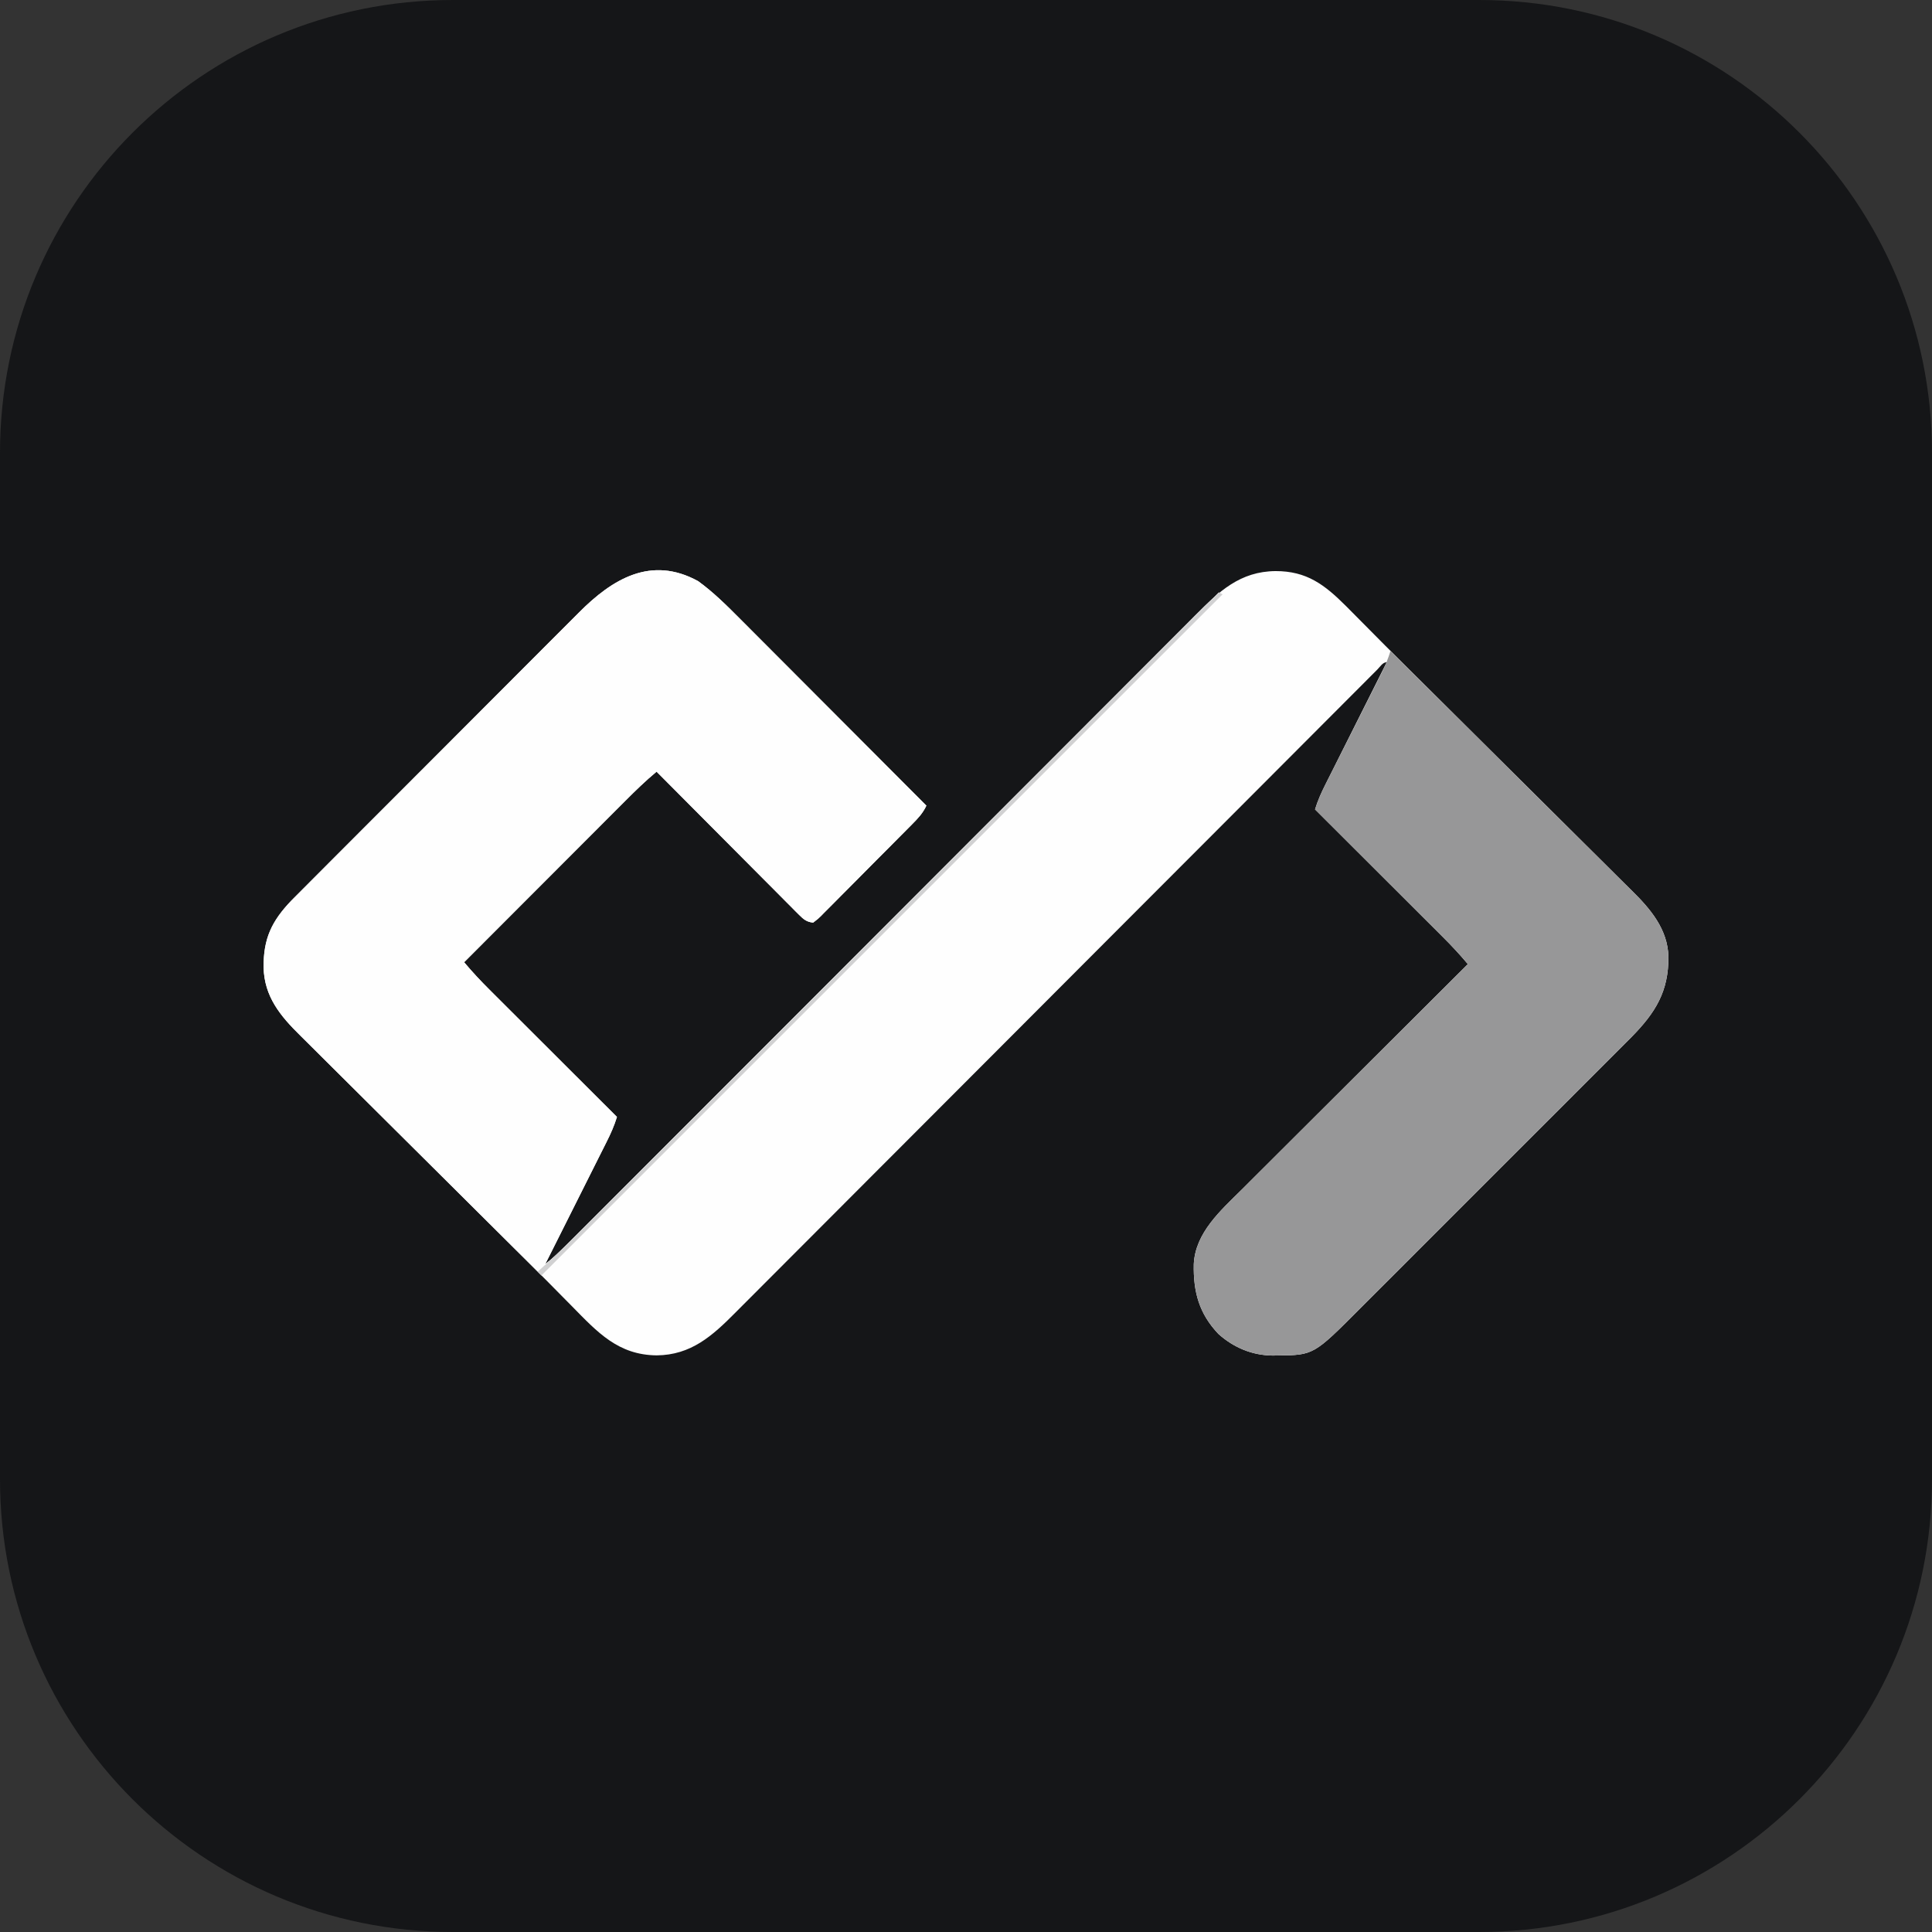 <svg width="256" height="256" viewBox="0 0 256 256" fill="none" xmlns="http://www.w3.org/2000/svg">
<rect x="0" y="0" width="256" height="256" fill="#333333" stroke="none"/>
<g clip-path="url(#clip0_5_10)">
<path d="M196 0H60C26.863 0 0 26.863 0 60V196C0 229.137 26.863 256 60 256H196C229.137 256 256 229.137 256 196V60C256 26.863 229.137 0 196 0Z" fill="#151618"/>
<path d="M92.5 77C94.539 78.476 96.318 80.248 98.087 82.03C98.358 82.301 98.629 82.573 98.901 82.844C99.629 83.572 100.356 84.301 101.082 85.031C101.844 85.797 102.608 86.561 103.372 87.325C104.814 88.769 106.255 90.214 107.696 91.66C109.338 93.307 110.981 94.953 112.624 96.599C116.001 99.981 119.376 103.365 122.75 106.75C122.29 107.742 121.644 108.432 120.878 109.199C120.738 109.341 120.598 109.482 120.454 109.629C119.992 110.097 119.529 110.563 119.064 111.028C118.742 111.353 118.42 111.677 118.099 112.001C117.424 112.68 116.748 113.357 116.072 114.034C115.204 114.903 114.341 115.777 113.478 116.651C112.815 117.321 112.149 117.989 111.482 118.656C111.162 118.977 110.844 119.299 110.526 119.622C110.082 120.072 109.635 120.518 109.187 120.963C109.055 121.098 108.924 121.233 108.789 121.372C108.417 121.736 108.417 121.736 107.75 122.25C106.894 122.172 106.473 121.816 105.88 121.22C105.712 121.054 105.545 120.887 105.372 120.716C105.191 120.532 105.01 120.348 104.823 120.159C104.631 119.966 104.438 119.773 104.239 119.575C103.602 118.937 102.967 118.296 102.332 117.655C101.891 117.213 101.449 116.77 101.008 116.328C99.965 115.282 98.923 114.234 97.882 113.186C96.58 111.875 95.276 110.567 93.972 109.258C91.646 106.924 89.322 104.588 87 102.25C85.544 103.459 84.206 104.76 82.871 106.1C82.639 106.332 82.407 106.564 82.168 106.803C81.537 107.434 80.907 108.066 80.277 108.698C79.616 109.36 78.955 110.021 78.294 110.683C77.044 111.933 75.795 113.184 74.546 114.436C73.123 115.861 71.7 117.286 70.276 118.711C67.35 121.64 64.425 124.57 61.5 127.5C62.576 128.786 63.703 129.988 64.891 131.17C65.166 131.445 65.166 131.445 65.446 131.725C66.046 132.325 66.647 132.924 67.248 133.522C67.666 133.94 68.085 134.358 68.503 134.776C69.6 135.872 70.697 136.967 71.795 138.062C72.916 139.181 74.037 140.301 75.158 141.42C77.355 143.614 79.552 145.807 81.75 148C81.393 149.166 80.916 150.237 80.367 151.323C80.279 151.498 80.191 151.674 80.101 151.855C79.812 152.432 79.522 153.008 79.232 153.584C79.031 153.985 78.83 154.387 78.629 154.788C78.102 155.842 77.573 156.894 77.044 157.947C76.503 159.023 75.964 160.099 75.425 161.175C74.368 163.284 73.309 165.392 72.25 167.5C73.245 166.736 74.138 165.896 75.021 165.008C75.17 164.858 75.32 164.709 75.474 164.555C75.974 164.054 76.474 163.553 76.974 163.051C77.337 162.688 77.699 162.325 78.061 161.963C79.057 160.966 80.053 159.968 81.048 158.97C82.122 157.894 83.196 156.819 84.27 155.743C86.01 154 87.751 152.257 89.49 150.514C92.428 147.57 95.367 144.628 98.306 141.686C99.438 140.553 100.569 139.421 101.7 138.289C101.826 138.163 101.951 138.037 102.081 137.907C105.072 134.913 108.064 131.918 111.055 128.923C111.185 128.792 111.316 128.661 111.451 128.526C114.504 125.469 117.556 122.413 120.608 119.355C120.739 119.224 120.87 119.092 121.005 118.957C122.063 117.897 123.121 116.838 124.178 115.778C128.541 111.408 132.904 107.038 137.269 102.67C137.886 102.053 138.503 101.436 139.119 100.819C139.241 100.698 139.362 100.576 139.487 100.451C141.439 98.498 143.389 96.544 145.339 94.589C147.299 92.623 149.261 90.659 151.224 88.696C152.287 87.633 153.349 86.57 154.41 85.504C155.381 84.528 156.355 83.554 157.33 82.582C157.681 82.23 158.032 81.878 158.383 81.525C161.532 78.354 164.32 75.714 169.016 75.672C173.138 75.668 175.491 77.457 178.316 80.268C178.984 80.937 179.648 81.609 180.313 82.281C180.653 82.624 180.993 82.967 181.334 83.31C182.084 84.064 182.832 84.82 183.58 85.577C184.605 86.609 185.636 87.634 186.67 88.658C186.956 88.942 187.242 89.225 187.528 89.508C187.679 89.659 187.831 89.809 187.987 89.963C191.483 93.429 194.975 96.899 198.463 100.373C200.479 102.379 202.496 104.384 204.517 106.385C206.283 108.134 208.047 109.886 209.806 111.642C210.736 112.569 211.668 113.495 212.603 114.418C213.484 115.287 214.36 116.16 215.234 117.036C215.553 117.355 215.874 117.672 216.197 117.988C218.671 120.413 220.984 123.118 221.073 126.764C221.111 131.361 219.363 134.171 216.21 137.385C215.486 138.117 214.756 138.844 214.026 139.571C213.623 139.975 213.221 140.379 212.818 140.783C211.73 141.874 210.64 142.963 209.55 144.051C208.406 145.193 207.264 146.337 206.121 147.481C204.08 149.523 202.038 151.563 199.994 153.603C198.145 155.449 196.298 157.296 194.453 159.145C192.304 161.298 190.154 163.45 188.001 165.6C186.864 166.736 185.728 167.872 184.593 169.01C183.525 170.079 182.456 171.147 181.385 172.213C180.994 172.604 180.603 172.995 180.213 173.387C174.059 179.564 174.059 179.564 169.234 179.609C169.025 179.612 168.815 179.614 168.599 179.617C165.894 179.579 163.468 178.564 161.45 176.758C158.876 174.052 158.109 171.163 158.183 167.51C158.38 163.341 161.751 160.388 164.529 157.636C164.857 157.308 165.185 156.98 165.513 156.652C166.396 155.768 167.281 154.887 168.167 154.007C169.095 153.084 170.021 152.158 170.947 151.233C172.697 149.485 174.45 147.739 176.203 145.993C178.2 144.004 180.195 142.013 182.19 140.022C186.291 135.929 190.395 131.839 194.5 127.75C193.424 126.464 192.297 125.262 191.109 124.08C190.925 123.897 190.742 123.714 190.554 123.525C189.954 122.925 189.353 122.326 188.752 121.728C188.334 121.31 187.915 120.892 187.497 120.474C186.4 119.378 185.303 118.283 184.205 117.188C183.084 116.069 181.963 114.949 180.842 113.83C178.645 111.636 176.448 109.443 174.25 107.25C174.607 106.084 175.084 105.013 175.633 103.927C175.721 103.752 175.809 103.576 175.899 103.395C176.188 102.818 176.478 102.242 176.768 101.666C176.969 101.265 177.17 100.863 177.371 100.462C177.898 99.408 178.427 98.356 178.956 97.303C179.497 96.227 180.036 95.151 180.575 94.075C181.632 91.966 182.691 89.858 183.75 87.75C183.213 87.75 182.873 88.347 182.513 88.707C182.371 88.849 182.229 88.992 182.083 89.139C181.858 89.364 181.858 89.364 181.628 89.594C181.118 90.104 180.609 90.615 180.1 91.126C179.734 91.493 179.367 91.86 179.001 92.227C178.201 93.028 177.401 93.83 176.601 94.632C175.301 95.937 173.999 97.241 172.698 98.544C170.931 100.315 169.164 102.085 167.398 103.856C164.415 106.846 161.43 109.835 158.446 112.823C157.811 113.459 157.176 114.094 156.541 114.73C156.351 114.92 156.351 114.92 156.157 115.114C155.901 115.371 155.644 115.628 155.388 115.885C155.13 116.142 154.873 116.4 154.615 116.658C151.577 119.7 148.539 122.743 145.5 125.786C145.368 125.919 145.235 126.052 145.098 126.189C140.789 130.505 136.481 134.821 132.174 139.139C127.747 143.577 123.318 148.013 118.887 152.447C118.261 153.073 117.635 153.7 117.008 154.327C116.885 154.45 116.762 154.573 116.635 154.7C114.653 156.684 112.674 158.669 110.694 160.655C108.704 162.652 106.711 164.648 104.717 166.642C103.637 167.722 102.557 168.803 101.48 169.886C100.493 170.878 99.504 171.867 98.514 172.855C98.156 173.213 97.8 173.571 97.444 173.929C94.368 177.033 91.56 179.546 87.016 179.594C81.91 179.54 79.194 176.554 75.797 173.094C75.446 172.739 75.094 172.384 74.743 172.029C73.969 171.249 73.198 170.467 72.428 169.683C71.402 168.645 70.366 167.618 69.33 166.59C69.044 166.306 68.758 166.023 68.472 165.739C68.245 165.513 68.245 165.513 68.013 165.283C64.517 161.814 61.026 158.34 57.537 154.864C55.521 152.856 53.504 150.849 51.483 148.846C49.717 147.095 47.954 145.342 46.194 143.585C45.263 142.657 44.332 141.73 43.397 140.806C42.517 139.936 41.64 139.062 40.766 138.186C40.447 137.867 40.126 137.549 39.803 137.232C37.151 134.626 35.021 132.066 34.927 128.18C34.895 124.382 35.992 122.057 38.622 119.314C38.932 119 39.244 118.687 39.557 118.376C39.73 118.202 39.904 118.027 40.082 117.848C40.657 117.27 41.234 116.693 41.81 116.117C42.225 115.7 42.64 115.284 43.055 114.867C44.178 113.74 45.302 112.614 46.427 111.489C47.249 110.667 48.07 109.845 48.891 109.022C51.1 106.808 53.311 104.596 55.523 102.384C55.648 102.259 55.774 102.134 55.903 102.005C56.028 101.879 56.154 101.754 56.283 101.625C58.317 99.591 60.348 97.555 62.379 95.517C64.468 93.421 66.559 91.326 68.652 89.234C69.825 88.06 70.998 86.886 72.168 85.711C73.269 84.605 74.372 83.502 75.477 82.401C75.881 81.997 76.285 81.592 76.687 81.187C81.127 76.716 86.27 73.584 92.5 77Z" fill="#FEFEFE"/>
<path d="M92.5 77C94.539 78.476 96.318 80.248 98.087 82.03C98.358 82.301 98.629 82.573 98.901 82.844C99.629 83.572 100.356 84.301 101.082 85.031C101.844 85.797 102.608 86.561 103.372 87.325C104.814 88.769 106.255 90.214 107.696 91.66C109.338 93.307 110.981 94.953 112.624 96.599C116.001 99.981 119.376 103.365 122.75 106.75C122.29 107.742 121.644 108.432 120.878 109.199C120.738 109.341 120.598 109.482 120.454 109.629C119.992 110.097 119.529 110.563 119.064 111.028C118.742 111.353 118.42 111.677 118.099 112.001C117.424 112.68 116.748 113.357 116.072 114.034C115.204 114.903 114.341 115.777 113.478 116.651C112.815 117.321 112.149 117.989 111.482 118.656C111.162 118.977 110.844 119.299 110.526 119.622C110.082 120.072 109.635 120.518 109.187 120.963C109.055 121.098 108.924 121.233 108.789 121.372C108.417 121.736 108.417 121.736 107.75 122.25C106.894 122.172 106.473 121.816 105.88 121.22C105.712 121.054 105.545 120.887 105.372 120.716C105.191 120.532 105.01 120.348 104.823 120.159C104.631 119.966 104.438 119.773 104.239 119.575C103.602 118.937 102.967 118.296 102.332 117.655C101.891 117.213 101.449 116.77 101.008 116.328C99.965 115.282 98.923 114.234 97.882 113.186C96.58 111.875 95.276 110.567 93.972 109.258C91.646 106.924 89.322 104.588 87 102.25C85.544 103.459 84.206 104.76 82.871 106.1C82.639 106.332 82.407 106.564 82.168 106.803C81.537 107.434 80.907 108.066 80.277 108.698C79.616 109.36 78.955 110.021 78.294 110.683C77.044 111.933 75.795 113.184 74.546 114.436C73.123 115.861 71.7 117.286 70.276 118.711C67.35 121.64 64.425 124.57 61.5 127.5C62.576 128.786 63.703 129.988 64.891 131.17C65.166 131.445 65.166 131.445 65.446 131.725C66.046 132.325 66.647 132.924 67.248 133.522C67.666 133.94 68.085 134.358 68.503 134.776C69.6 135.872 70.697 136.967 71.795 138.062C72.916 139.181 74.037 140.301 75.158 141.42C77.355 143.614 79.552 145.807 81.75 148C81.393 149.166 80.916 150.237 80.367 151.323C80.279 151.498 80.191 151.674 80.101 151.855C79.812 152.432 79.522 153.008 79.232 153.584C79.031 153.985 78.83 154.387 78.629 154.788C78.102 155.842 77.573 156.894 77.044 157.947C76.503 159.023 75.964 160.099 75.425 161.175C74.368 163.284 73.309 165.392 72.25 167.5C73.248 166.734 74.143 165.892 75.028 165.003C75.178 164.853 75.328 164.703 75.483 164.549C75.986 164.046 76.489 163.543 76.991 163.039C77.355 162.675 77.719 162.311 78.083 161.947C79.084 160.947 80.085 159.946 81.085 158.944C82.163 157.865 83.243 156.786 84.322 155.707C86.191 153.837 88.061 151.967 89.929 150.097C91.889 148.135 93.85 146.174 95.811 144.213C95.933 144.091 96.054 143.969 96.18 143.844C96.799 143.224 97.418 142.605 98.037 141.986C102.423 137.6 106.808 133.214 111.192 128.827C115.451 124.565 119.711 120.304 123.971 116.043C124.168 115.846 124.168 115.846 124.369 115.645C125.688 114.326 127.006 113.007 128.325 111.688C131.011 109.001 133.698 106.314 136.384 103.627C136.508 103.503 136.631 103.38 136.758 103.252C145.006 95.002 153.253 86.751 161.5 78.5C161.665 78.582 161.83 78.665 162 78.75C132.218 108.533 102.435 138.315 71.75 169C71.338 168.588 70.925 168.175 70.5 167.75C70.03 167.283 69.56 166.816 69.09 166.35C68.806 166.068 68.522 165.786 68.238 165.505C68.088 165.355 67.937 165.206 67.782 165.053C64.313 161.61 60.847 158.162 57.384 154.712C55.384 152.719 53.382 150.728 51.376 148.739C49.623 147.002 47.873 145.261 46.126 143.518C45.203 142.596 44.279 141.676 43.351 140.759C42.477 139.896 41.607 139.029 40.739 138.159C40.422 137.842 40.104 137.527 39.784 137.213C37.139 134.613 35.021 132.055 34.927 128.18C34.895 124.382 35.992 122.057 38.622 119.314C38.932 119 39.244 118.687 39.557 118.376C39.73 118.202 39.904 118.027 40.082 117.848C40.657 117.27 41.234 116.693 41.81 116.117C42.225 115.7 42.64 115.284 43.055 114.867C44.178 113.74 45.302 112.614 46.427 111.489C47.249 110.667 48.07 109.845 48.891 109.022C51.1 106.808 53.311 104.596 55.523 102.384C55.648 102.259 55.774 102.134 55.903 102.005C56.028 101.879 56.154 101.754 56.283 101.625C58.317 99.591 60.348 97.555 62.379 95.517C64.468 93.421 66.559 91.326 68.652 89.234C69.825 88.06 70.998 86.886 72.168 85.711C73.269 84.605 74.372 83.502 75.477 82.401C75.881 81.997 76.285 81.592 76.687 81.187C81.127 76.716 86.27 73.584 92.5 77Z" fill="#FEFEFE"/>
<path d="M184.25 86.25C184.427 86.427 184.604 86.605 184.787 86.788C185.493 87.493 186.201 88.196 186.91 88.899C187.194 89.18 187.478 89.461 187.762 89.743C187.912 89.892 188.063 90.04 188.217 90.194C191.688 93.633 195.153 97.078 198.616 100.525C200.616 102.516 202.618 104.506 204.624 106.492C206.377 108.228 208.127 109.966 209.874 111.709C210.796 112.63 211.721 113.549 212.649 114.464C213.523 115.326 214.393 116.193 215.26 117.063C215.577 117.379 215.896 117.694 216.216 118.008C218.684 120.425 220.985 123.13 221.073 126.764C221.111 131.361 219.363 134.171 216.21 137.385C215.486 138.117 214.756 138.844 214.026 139.571C213.623 139.975 213.221 140.379 212.818 140.783C211.73 141.874 210.64 142.963 209.55 144.051C208.406 145.193 207.264 146.337 206.121 147.481C204.08 149.523 202.038 151.563 199.994 153.603C198.145 155.449 196.298 157.296 194.453 159.145C192.304 161.298 190.153 163.45 188.001 165.6C186.864 166.736 185.728 167.872 184.592 169.01C183.525 170.079 182.456 171.147 181.385 172.213C180.994 172.604 180.603 172.995 180.213 173.387C174.059 179.564 174.059 179.564 169.234 179.609C169.025 179.612 168.815 179.614 168.599 179.617C165.894 179.579 163.468 178.564 161.45 176.758C158.876 174.052 158.109 171.163 158.183 167.51C158.38 163.341 161.751 160.388 164.529 157.636C164.857 157.308 165.185 156.98 165.513 156.652C166.396 155.768 167.281 154.887 168.167 154.007C169.095 153.084 170.021 152.158 170.947 151.233C172.697 149.485 174.45 147.739 176.203 145.993C178.2 144.004 180.195 142.013 182.19 140.022C186.291 135.929 190.395 131.839 194.5 127.75C193.424 126.464 192.297 125.262 191.108 124.08C190.834 123.805 190.834 123.805 190.554 123.525C189.954 122.925 189.353 122.326 188.752 121.728C188.334 121.31 187.915 120.892 187.497 120.474C186.4 119.378 185.303 118.283 184.205 117.188C183.084 116.069 181.963 114.949 180.842 113.83C178.645 111.636 176.448 109.443 174.25 107.25C174.605 106.092 175.078 105.028 175.625 103.951C175.756 103.691 175.756 103.691 175.889 103.426C176.077 103.052 176.265 102.678 176.454 102.304C176.754 101.711 177.052 101.118 177.35 100.525C178.089 99.053 178.831 97.581 179.573 96.11C180.2 94.865 180.827 93.619 181.452 92.373C181.745 91.79 182.04 91.208 182.334 90.626C182.514 90.267 182.695 89.908 182.875 89.549C182.997 89.308 182.997 89.308 183.122 89.062C183.582 88.144 183.949 87.232 184.25 86.25Z" fill="#979798"/>
<path d="M161.5 78.5C161.665 78.582 161.83 78.665 162 78.75C132.218 108.532 102.435 138.315 71.75 169C71.585 168.835 71.42 168.67 71.25 168.5C71.424 168.344 71.598 168.187 71.777 168.027C73.89 166.116 75.912 164.123 77.923 162.107C78.285 161.745 78.648 161.382 79.01 161.02C79.999 160.032 80.987 159.043 81.975 158.054C83.043 156.985 84.111 155.917 85.18 154.849C87.029 153 88.877 151.15 90.725 149.301C92.663 147.362 94.6 145.424 96.537 143.486C96.658 143.365 96.779 143.245 96.903 143.12C97.517 142.507 98.13 141.893 98.743 141.28C103.081 136.942 107.417 132.604 111.754 128.265C115.965 124.052 120.176 119.839 124.388 115.626C124.583 115.431 124.583 115.431 124.781 115.232C126.087 113.927 127.392 112.621 128.697 111.316C131.356 108.656 134.014 105.997 136.673 103.338C136.795 103.216 136.917 103.093 137.043 102.968C145.196 94.812 153.348 86.656 161.5 78.5Z" fill="#D1D1D2"/>
</g>
<defs>
<clipPath id="clip0_5_10">
<rect width="256" height="256" fill="white"/>
</clipPath>
</defs>
</svg>
